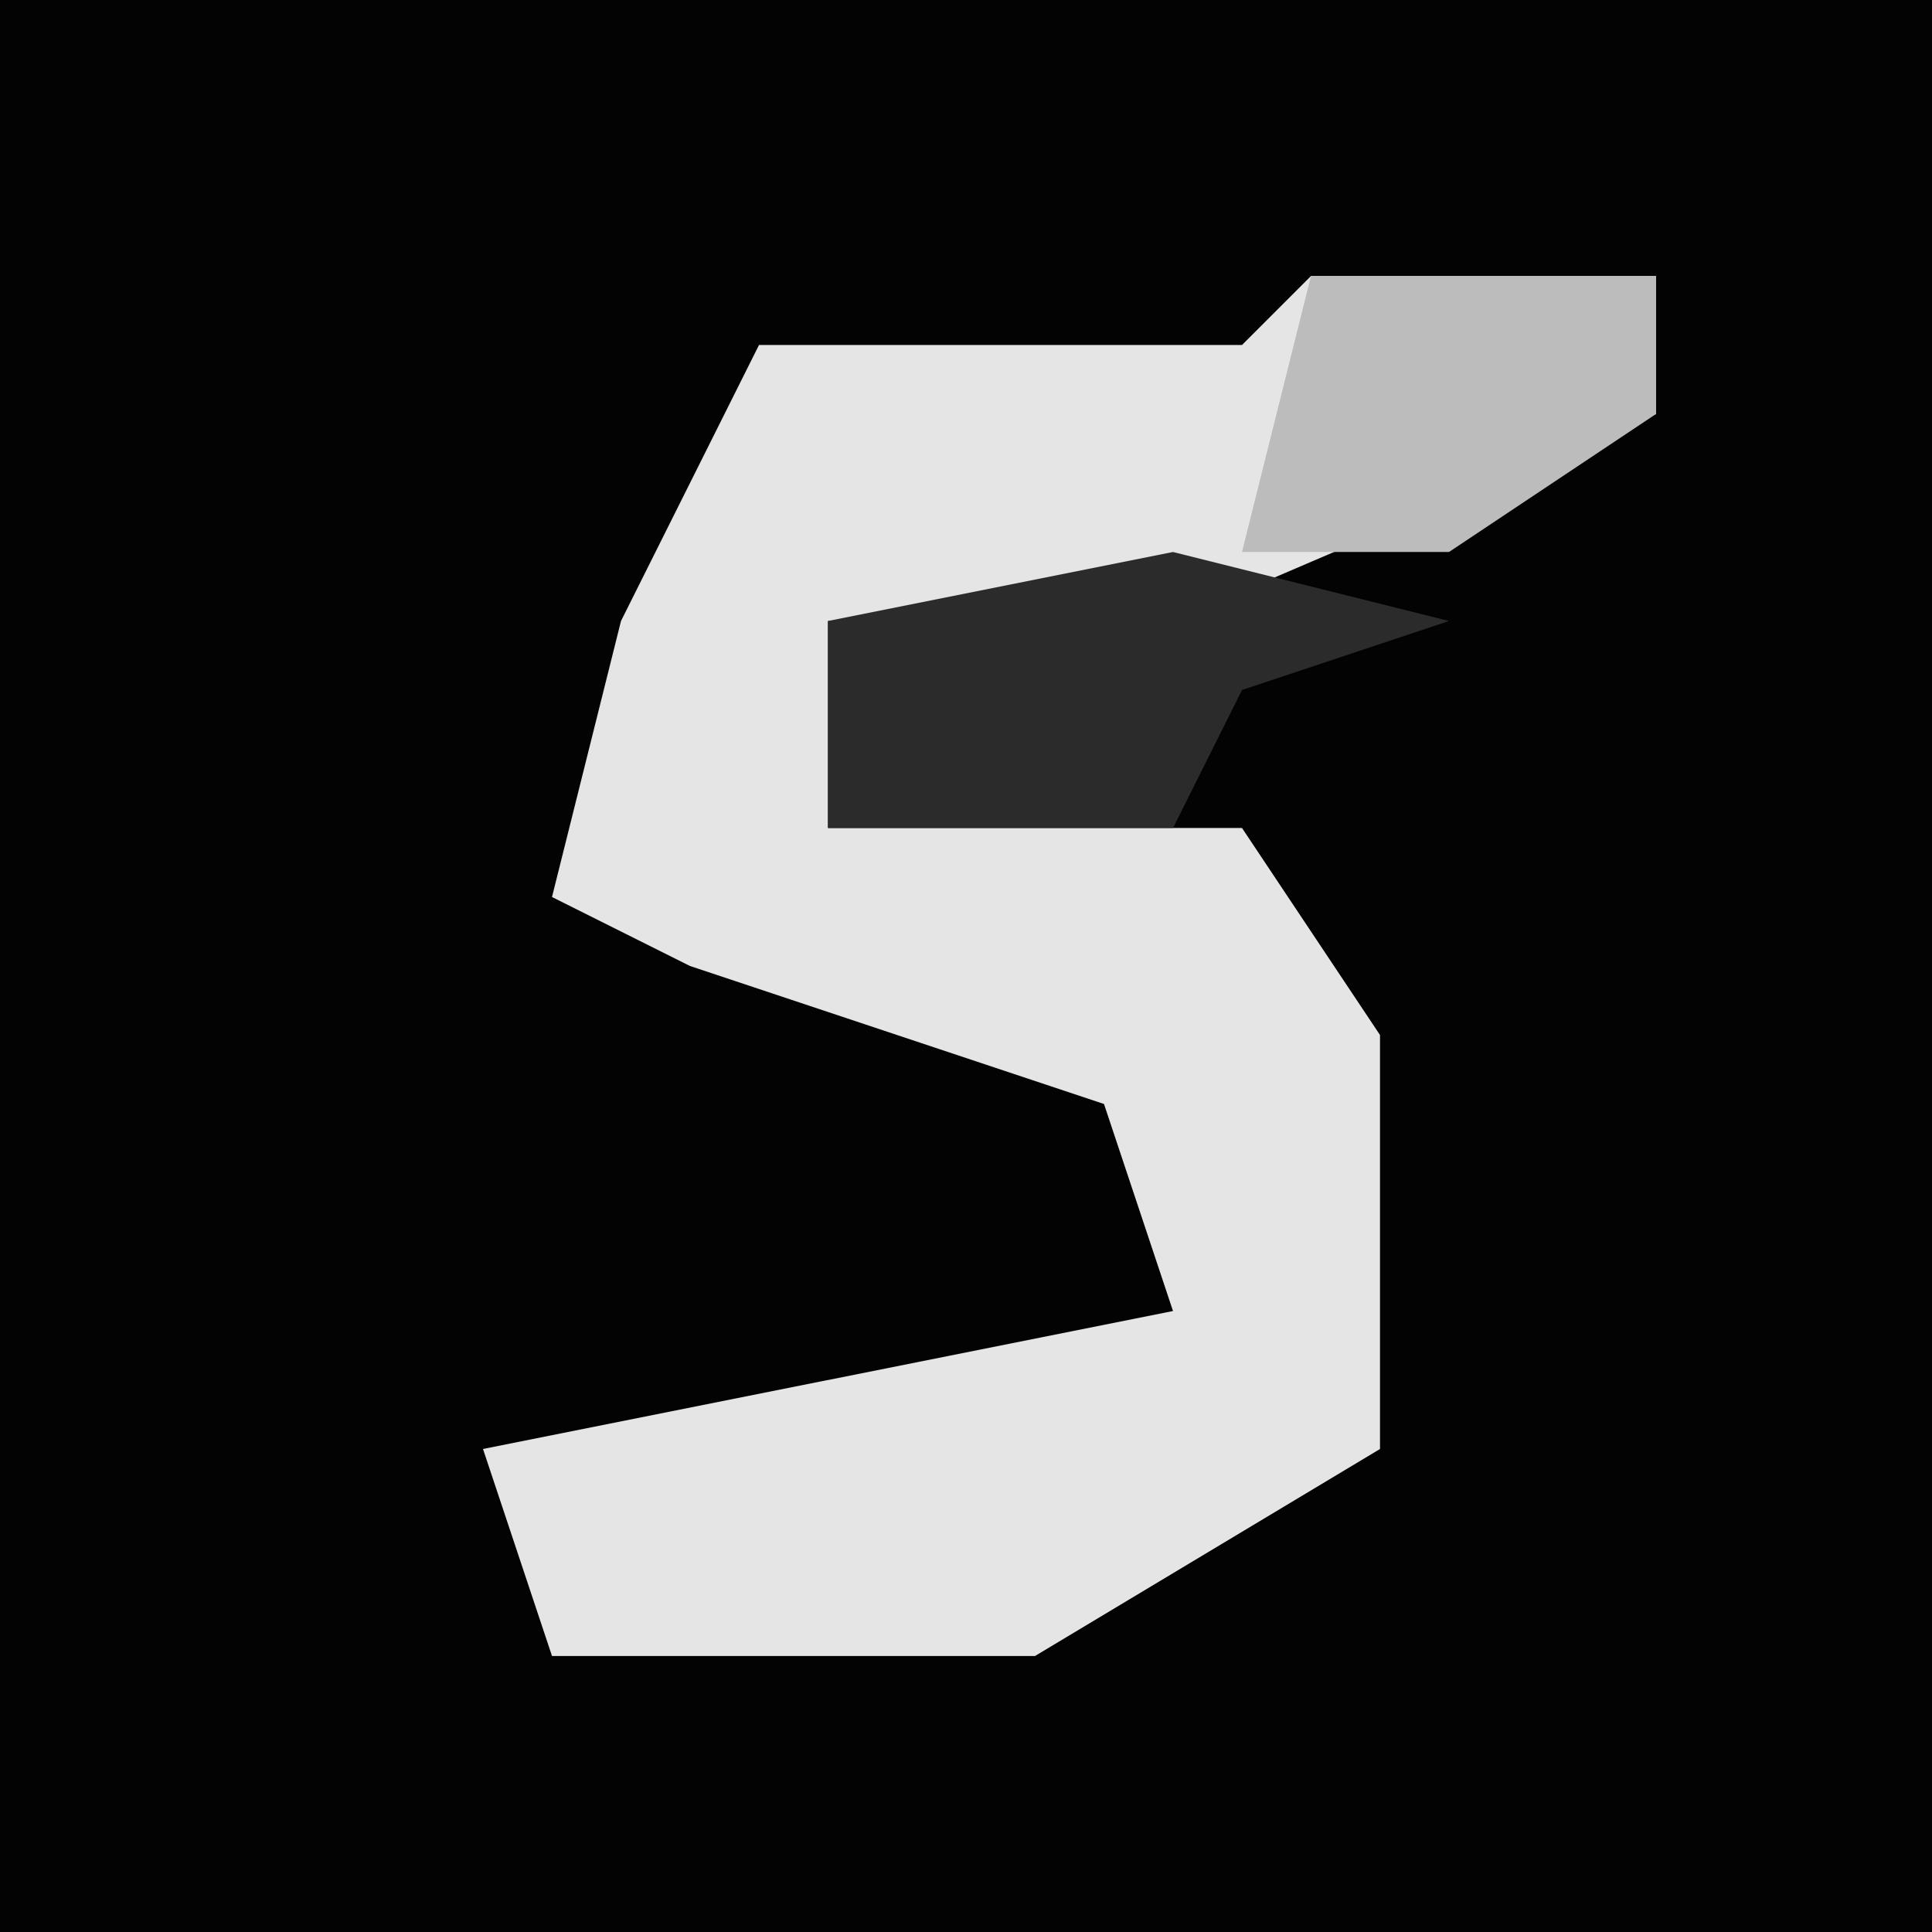 <?xml version="1.0" encoding="UTF-8"?>
<svg version="1.1" xmlns="http://www.w3.org/2000/svg" width="28" height="28">
<path d="M0,0 L28,0 L28,28 L0,28 Z " fill="#030303" transform="translate(0,0)"/>
<path d="M0,0 L5,0 L5,2 L-2,5 L-7,5 L-7,8 L-1,8 L1,11 L1,17 L-4,20 L-11,20 L-12,17 L-2,15 L-3,12 L-9,10 L-11,9 L-10,5 L-8,1 L-1,1 Z " fill="#E5E5E5" transform="translate(19,4)"/>
<path d="M0,0 L4,1 L1,2 L0,4 L-5,4 L-5,1 Z " fill="#2B2B2B" transform="translate(17,8)"/>
<path d="M0,0 L5,0 L5,2 L2,4 L-1,4 Z " fill="#BCBCBC" transform="translate(19,4)"/>
</svg>
